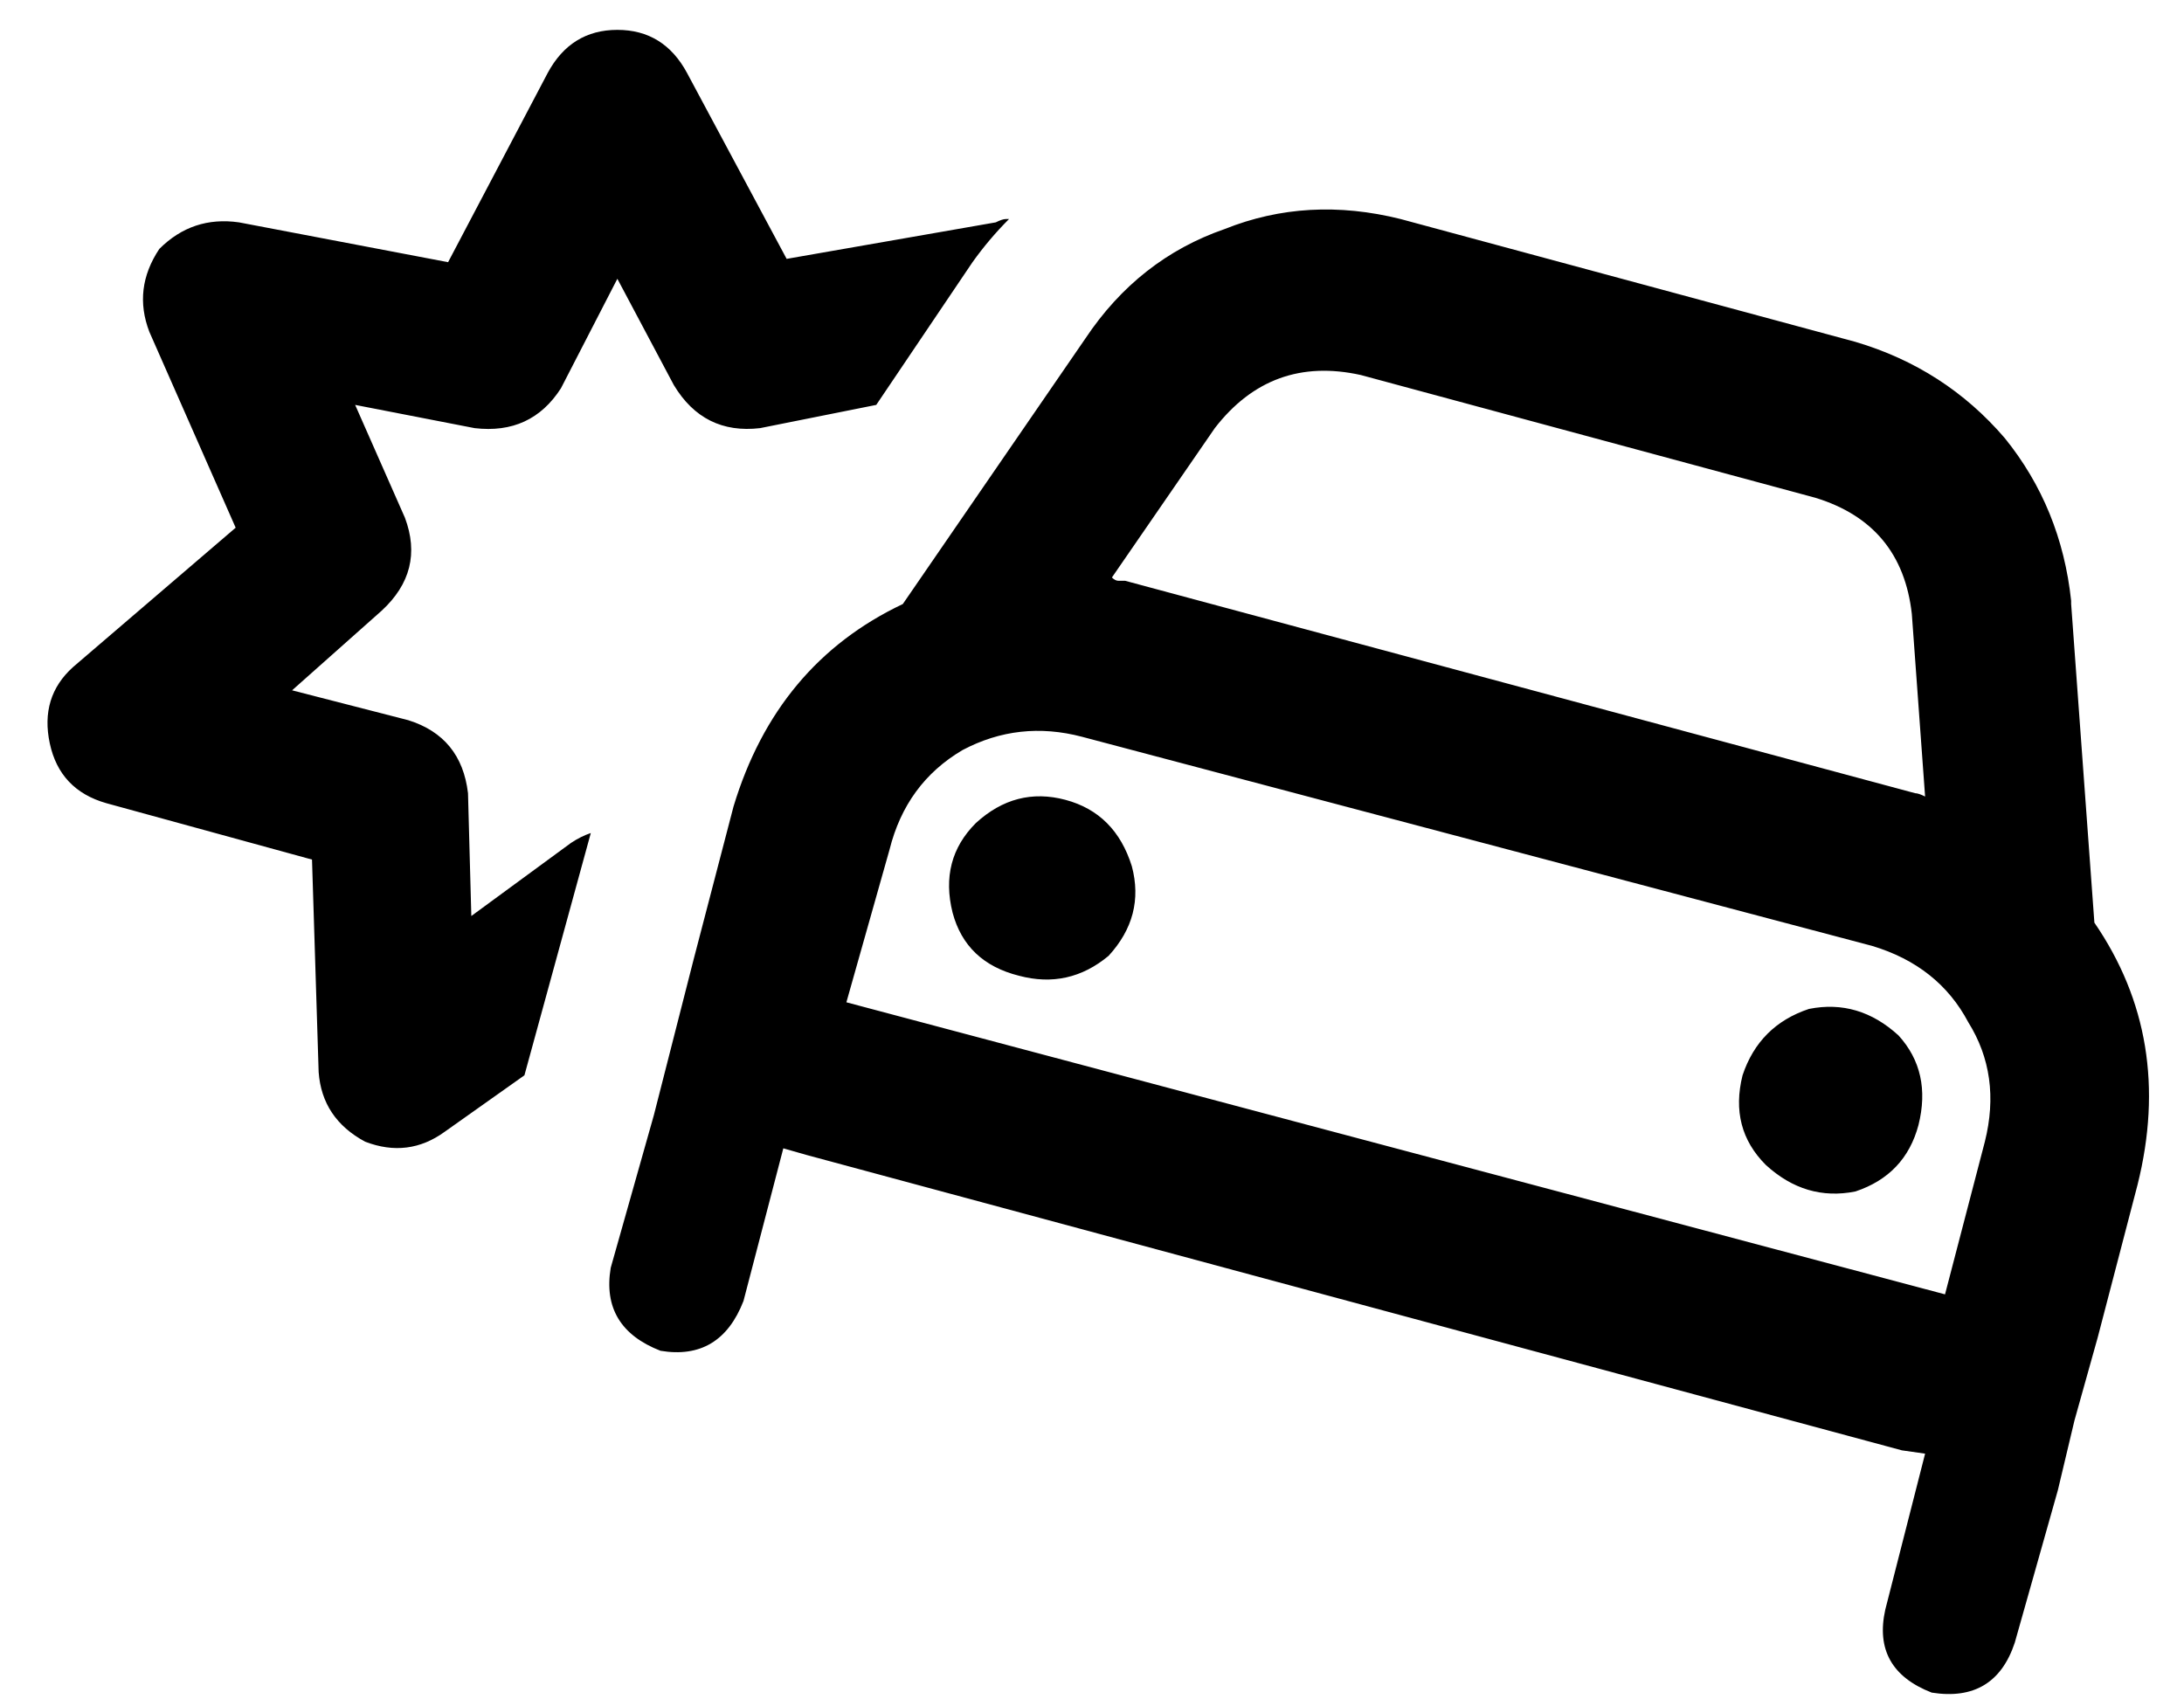 <?xml version="1.0" standalone="no"?>
<!DOCTYPE svg PUBLIC "-//W3C//DTD SVG 1.1//EN" "http://www.w3.org/Graphics/SVG/1.1/DTD/svg11.dtd" >
<svg xmlns="http://www.w3.org/2000/svg" xmlns:xlink="http://www.w3.org/1999/xlink" version="1.1" viewBox="-10 -40 658 512">
   <path fill="currentColor"
d="M197 -18l30 56l-30 -56l30 56l63 -11v0q2 -1 3 -1h1q-6 6 -11 13l-29 43v0l-35 7v0q-17 2 -26 -13l-17 -32v0l-17 33v0q-9 14 -26 12l-36 -7v0l15 34v0q6 16 -7 28l-27 24v0l35 9v0q16 5 18 22l1 37v0l30 -22v0q3 -2 6 -3l-20 73v0l-24 17v0q-11 8 -24 3q-13 -7 -14 -21
l-2 -64v0l-62 -17v0q-14 -4 -17 -18t7 -23l49 -42v0l-26 -59v0q-5 -13 3 -25q10 -10 24 -8l63 12v0l30 -57v0q7 -13 21 -13t21 13v0zM537 110l-137 -37l137 37l-137 -37q-27 -6 -44 16l-31 45v0q1 1 2 1h2l238 64v0q1 0 3 1l-4 -55v0q-3 -27 -29 -35v0zM614 142l7 96l-7 -96
l7 96q24 35 13 79l-12 46v0l-7 25v0l-5 21v0l-13 46v0q-6 18 -25 15q-18 -7 -14 -25l12 -47v0l-7 -1v0l-330 -89v0l-7 -2v0l-12 46v0q-7 18 -25 15q-18 -7 -15 -25l13 -46v0l12 -47v0l12 -46v0q13 -43 51 -61l55 -80v0q16 -24 42 -33q25 -10 53 -3l137 37v0q27 8 45 29
q17 21 20 49v1zM554 245l-238 -63l238 63l-238 -63q-19 -5 -36 4q-17 10 -22 30l-13 46v0l331 88v0l12 -46v0q5 -20 -5 -36q-9 -17 -29 -23v0zM568 299q-4 15 -19 20q-15 3 -27 -8q-11 -11 -7 -27q5 -15 20 -20q15 -3 27 8q10 11 6 27v0zM311 201q15 4 20 20q4 15 -7 27
q-12 10 -27 6q-16 -4 -20 -19q-4 -16 7 -27q12 -11 27 -7v0z" />
</svg>
